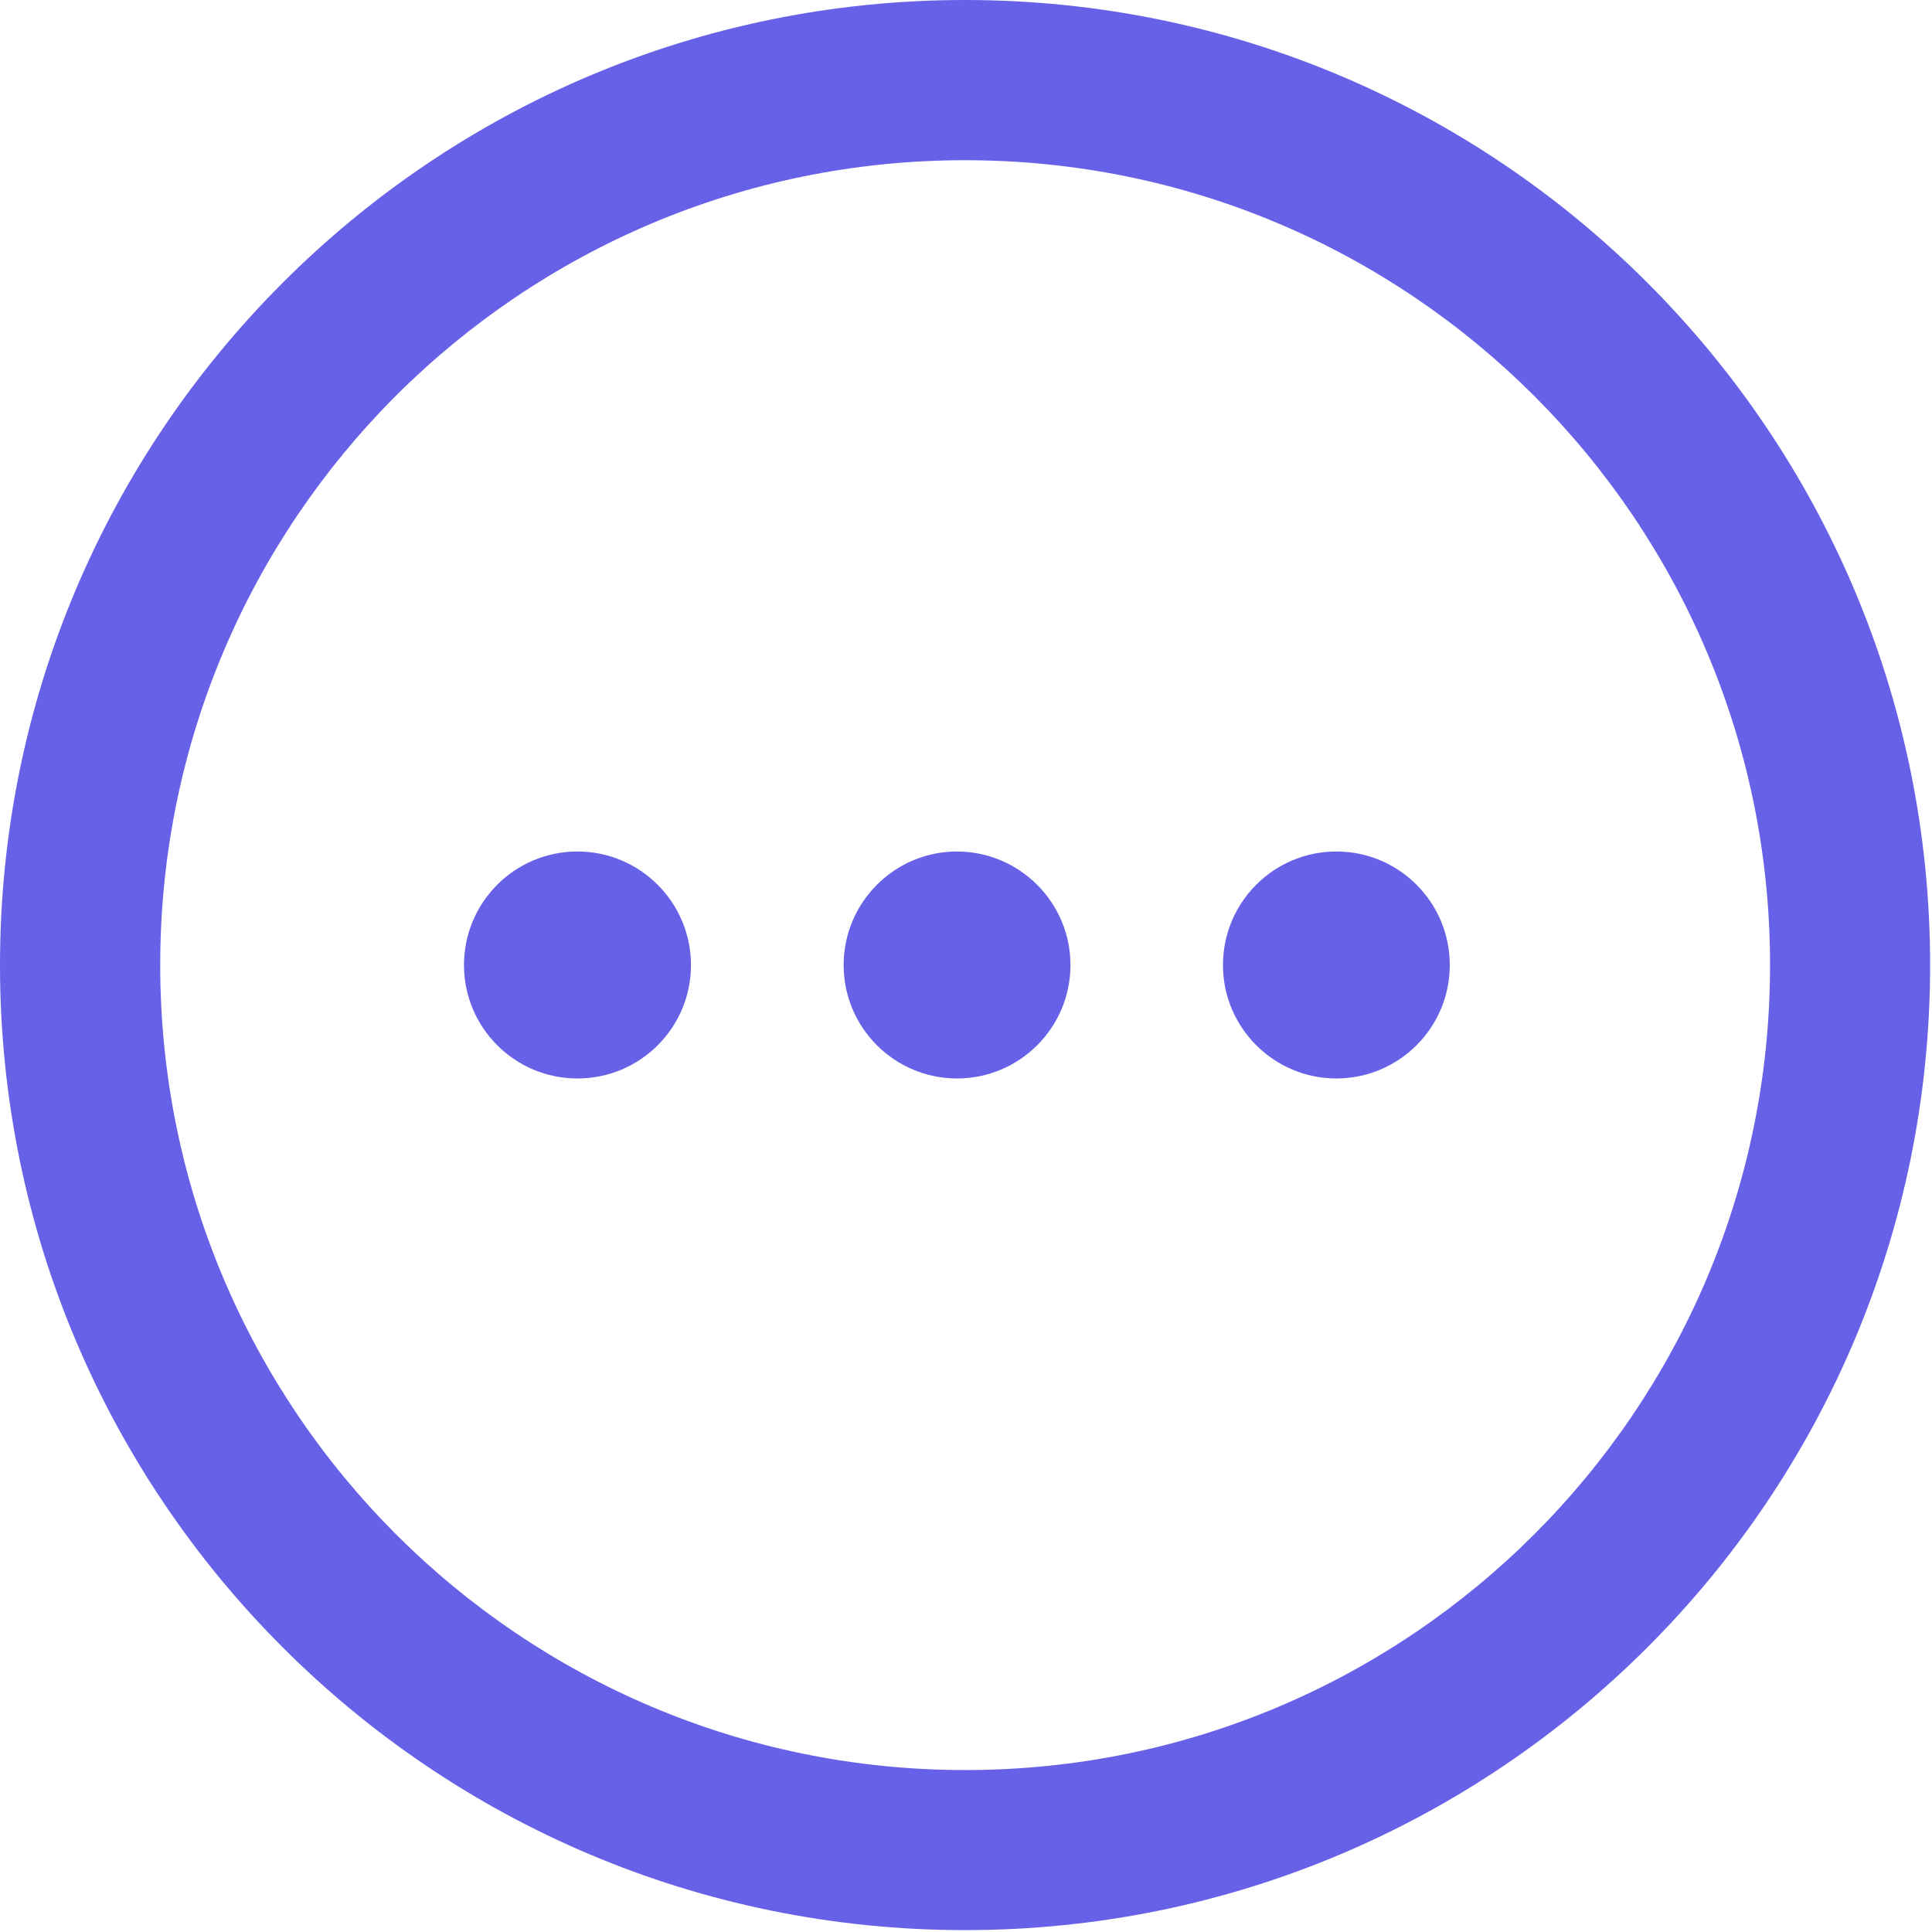 <svg width="123" height="123" viewBox="0 0 123 123" fill="none" xmlns="http://www.w3.org/2000/svg">
<g clip-path="url(#clip0_1379_7)">
<path d="M0 61.44C0 44.48 6.88 29.12 18 18C29.11 6.88 44.47 0 61.44 0C78.4 0 93.77 6.88 104.88 18C116 29.12 122.88 44.48 122.88 61.44C122.88 78.4 116 93.77 104.88 104.88C93.76 116 78.4 122.88 61.44 122.88C44.48 122.88 29.11 116 18 104.88C6.88 93.77 0 78.41 0 61.44ZM92.3 61.44C92.3 65.43 89.06 68.66 85.08 68.66C81.1 68.66 77.86 65.42 77.86 61.44C77.86 57.45 81.09 54.21 85.08 54.21C89.07 54.21 92.3 57.45 92.3 61.44ZM43.99 61.44C43.99 65.43 40.76 68.66 36.76 68.66C32.77 68.66 29.54 65.42 29.54 61.44C29.54 57.45 32.77 54.21 36.76 54.21C40.75 54.21 43.99 57.45 43.99 61.44ZM68.15 61.44C68.15 65.43 64.91 68.66 60.93 68.66C56.94 68.66 53.71 65.42 53.71 61.44C53.71 57.45 56.95 54.21 60.93 54.21C64.91 54.22 68.15 57.45 68.15 61.44ZM25.2 25.2C15.93 34.48 10.2 47.29 10.2 61.44C10.2 75.59 15.94 88.4 25.21 97.68C34.48 106.95 47.29 112.69 61.45 112.69C75.61 112.69 88.41 106.95 97.68 97.68C106.95 88.41 112.69 75.6 112.69 61.44C112.69 47.29 106.95 34.48 97.68 25.21C88.4 15.93 75.59 10.2 61.44 10.2C47.29 10.2 34.48 15.93 25.2 25.2Z" fill="#6661E7"/>
</g>
<defs>
<clipPath id="clip0_1379_7">
<rect width="122.88" height="122.88" fill="white"/>
</clipPath>
</defs>
</svg>
